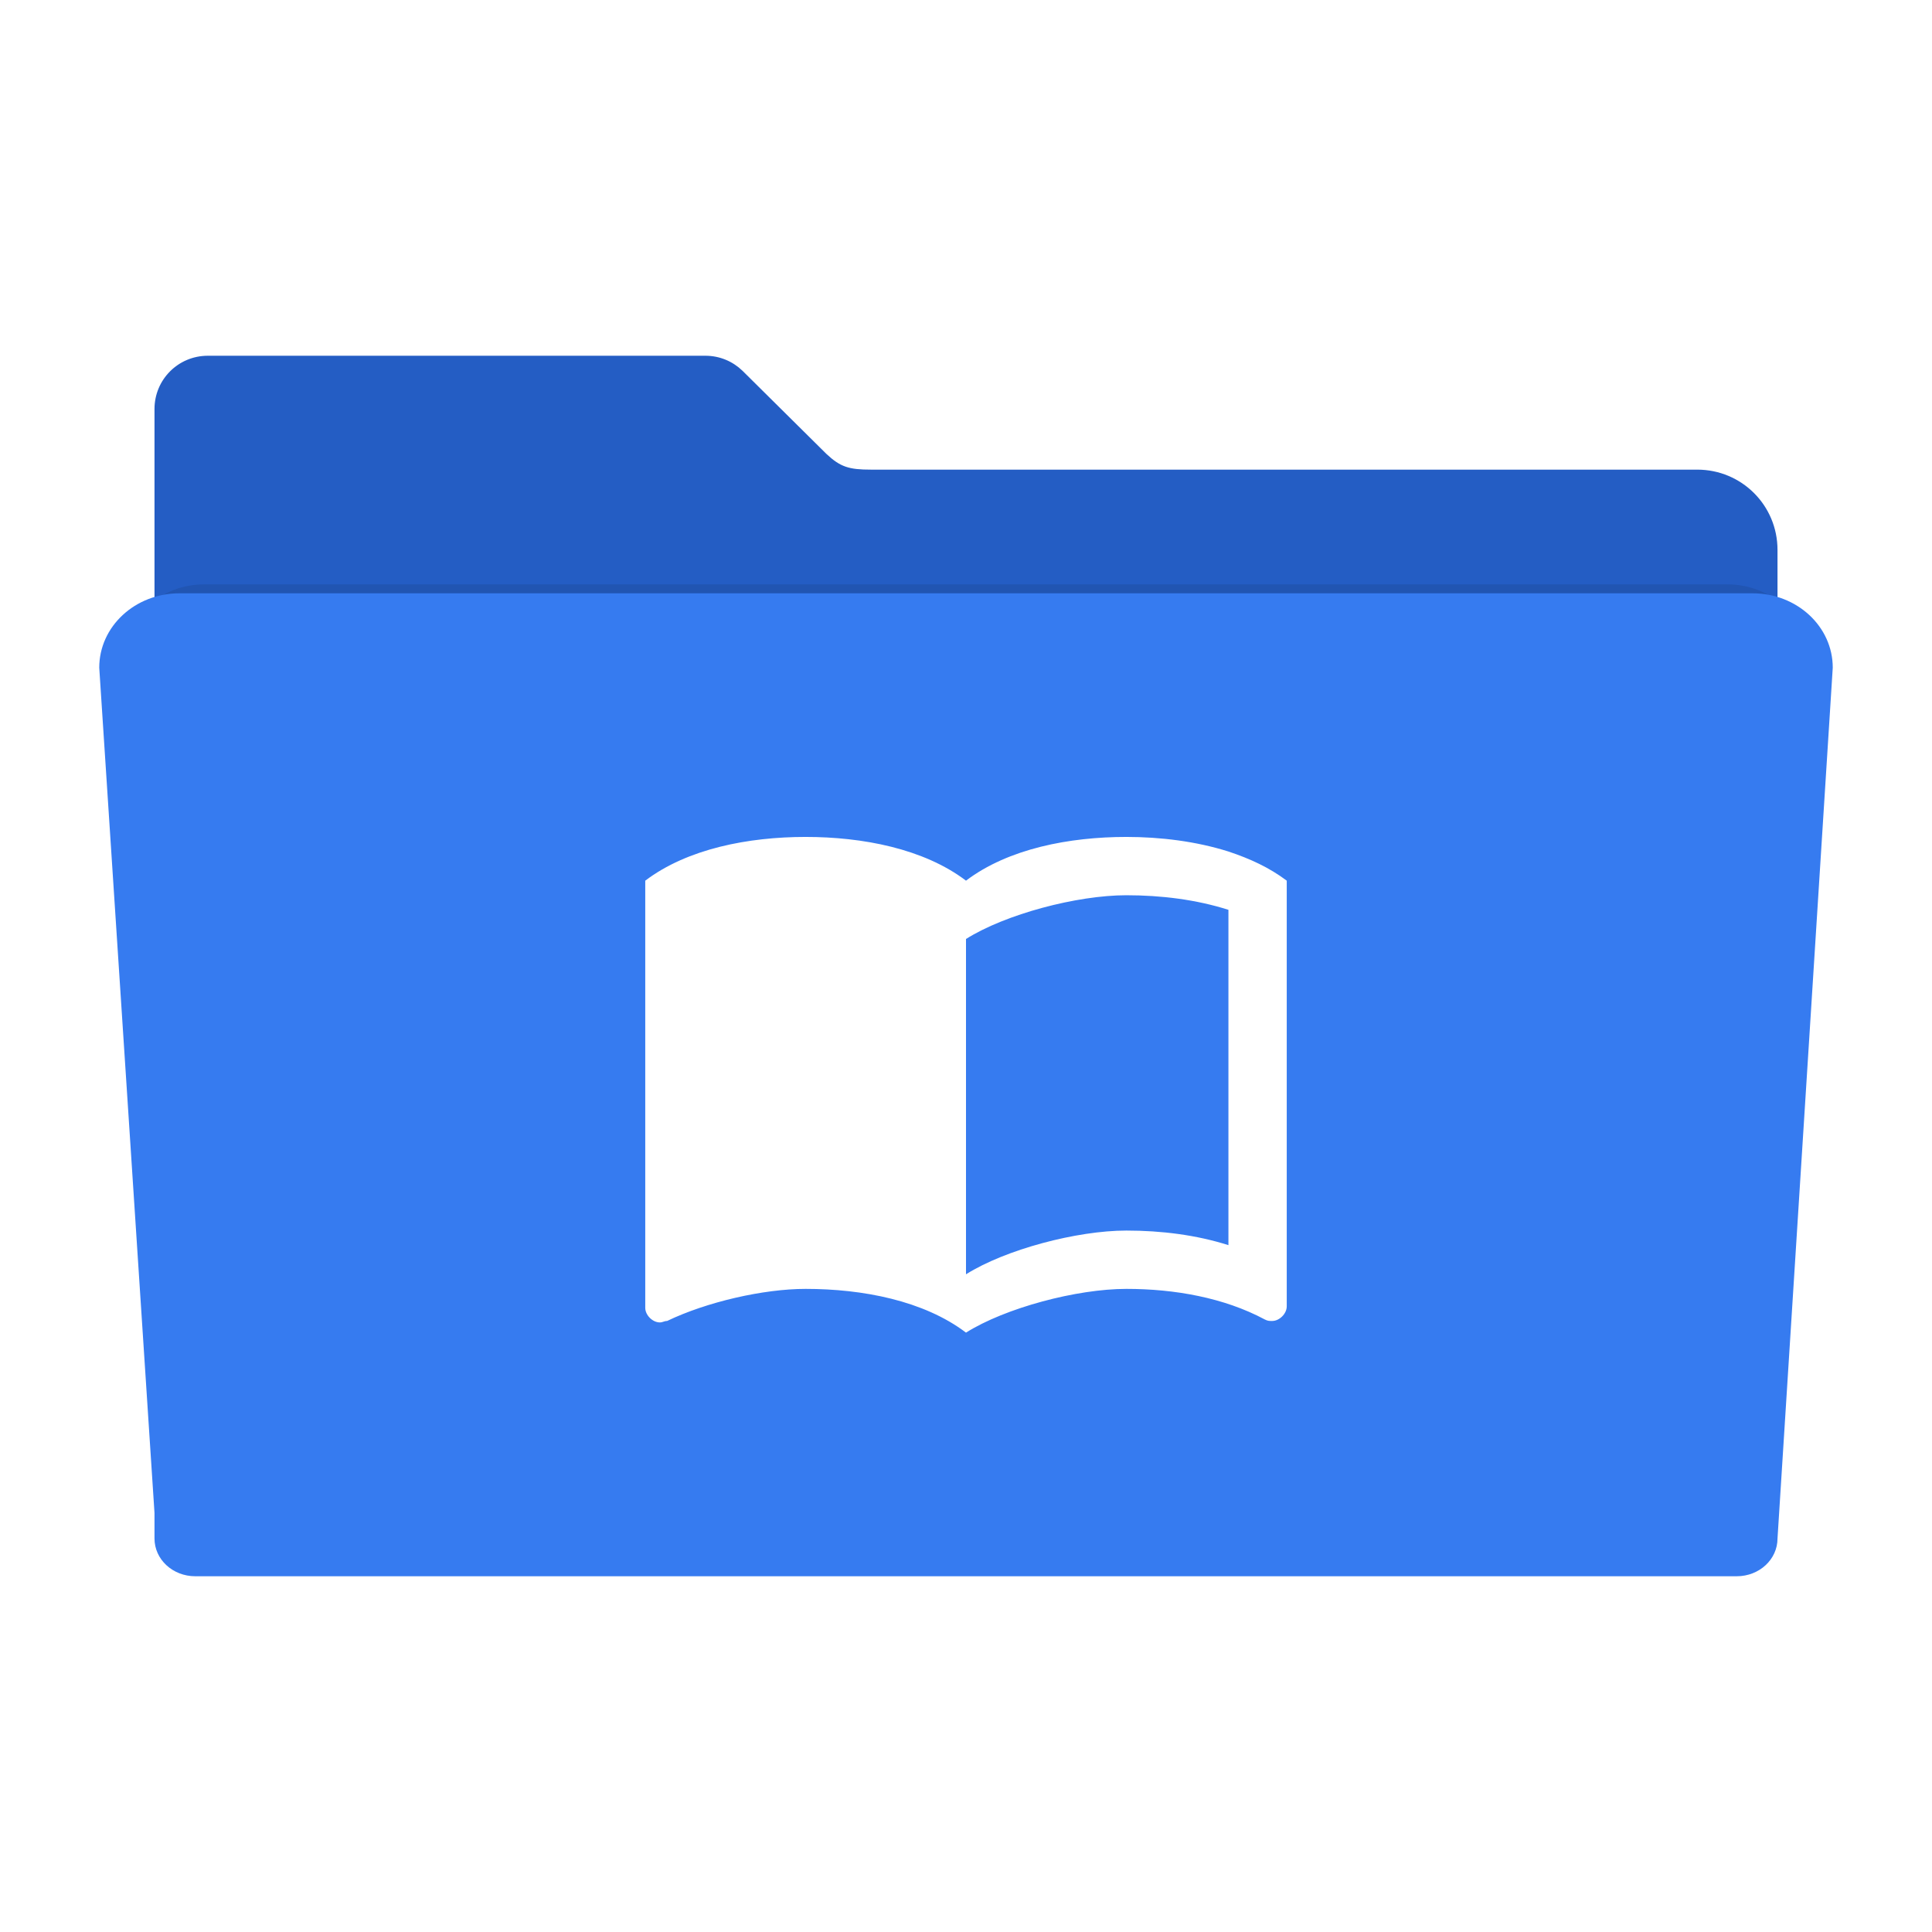 <?xml version="1.0" encoding="UTF-8" standalone="no"?>
<svg
   xmlns:dc="http://purl.org/dc/elements/1.1/"
   xmlns:cc="http://creativecommons.org/ns#"
   xmlns:rdf="http://www.w3.org/1999/02/22-rdf-syntax-ns#"
   xmlns:svg="http://www.w3.org/2000/svg"
   xmlns="http://www.w3.org/2000/svg"
   xmlns:sodipodi="http://sodipodi.sourceforge.net/DTD/sodipodi-0.dtd"
   xmlns:inkscape="http://www.inkscape.org/namespaces/inkscape"
   width="512"
   height="512"
   version="1.1"
   viewBox="0 0 512 512"
   id="svg13"
   sodipodi:docname="folder-books.svg"
   inkscape:version="0.92.2 (5c3e80d, 2017-08-06)">
  <sodipodi:namedview
     pagecolor="#ffffff"
     bordercolor="#666666"
     borderopacity="1"
     objecttolerance="10"
     gridtolerance="10"
     guidetolerance="10"
     inkscape:pageopacity="0"
     inkscape:pageshadow="2"
     inkscape:window-width="1920"
     inkscape:window-height="994"
     id="namedview15"
     showgrid="false"
     inkscape:zoom="0.65186406"
     inkscape:cx="112.72912"
     inkscape:cy="273.0474"
     inkscape:window-x="1080"
     inkscape:window-y="581"
     inkscape:window-maximized="1"
     inkscape:current-layer="svg13" />
  <defs
     id="defs5">
    <filter
       id="filter4166"
       style="color-interpolation-filters:sRGB"
       width="1.056"
       height="1.099"
       x="-.03"
       y="-.05">
      <feGaussianBlur
         stdDeviation="5.9"
         id="feGaussianBlur2" />
    </filter>
  </defs>
  <path
     style="fill:#245dc4;fill-rule:evenodd;stroke:#000000;stroke-width:0"
     d="m 55.067,94.277 c -7.824,0 -14.124,6.298 -14.124,14.122 l 0,37.329 0,120.132 0,121.546 0,7.307 c 0,5.988 4.82,10.807 10.807,10.807 l 408.499,0 c 5.988,0 10.809,-4.82 10.809,-10.807 l 0,-128.853 -0.002,0 0,-120.132 c 0,-11.783 -9.486,-21.269 -21.269,-21.269 l -218.968,0 c -5.816,0 -8.114,-0.685 -11.839,-4.189 L 197.013,98.501 c -0.075,-0.076 -0.152,-0.15 -0.228,-0.225 l -0.044,-0.043 -0.002,0.002 c -2.537,-2.449 -5.988,-3.958 -9.81,-3.958 z"
     id="path7" />
  <path
     style="opacity:0.3;fill-rule:evenodd;stroke:#000000;stroke-width:0;filter:url(#filter4166)"
     d="m 28.241,148.072 c -12.876,0 -23.241,9.607 -23.241,21.541 l 16,244.762 0,7.4 c 0,6.064 5.267,10.945 11.81,10.945 l 446.379,0 c 6.543,0 11.811,-4.881 11.811,-10.945 l 15.998,-252.162 c 0,-11.934 -10.365,-21.541 -23.241,-21.541 l -455.515,0 z"
     transform="matrix(0.886,0,0,0.863,29.118,27.075)"
     id="path9" />
  <path
     style="fill:#367bf0;fill-rule:evenodd;stroke:#000000;stroke-width:0"
     d="m 47.57,157.231 c -11.783,0 -21.269,8.792 -21.269,19.713 l 14.642,223.991 v 6.772 c 0,5.549 4.82,10.016 10.807,10.016 H 460.25 c 5.988,0 10.809,-4.467 10.809,-10.016 l 14.64,-230.763 c 0,-10.921 -9.486,-19.713 -21.269,-19.713 H 47.57 Z"
     id="path11" />
  <path
     style="color:#000000;font-style:normal;font-variant:normal;font-weight:normal;font-stretch:normal;font-size:medium;line-height:normal;font-family:Sans;-inkscape-font-specification:Sans;text-indent:0;text-align:start;text-decoration:none;text-decoration-line:none;letter-spacing:normal;word-spacing:normal;text-transform:none;writing-mode:lr-tb;direction:ltr;baseline-shift:baseline;text-anchor:start;display:inline;overflow:visible;visibility:visible;fill:#ffffff;fill-opacity:1;stroke:#ffffff;stroke-width:8.053;stroke-miterlimit:4;stroke-dasharray:none;stroke-opacity:1;marker:none;enable-background:accumulate"
     d="m 210.266,677.756 v 10.239 h 66.883 l 29.679,36.225 v 71.232 h -9.28 v 8.79 h 18.059 l -0.391,-82.143 v -2.122 l -34.592,-42.222 z m 0.134,16.913 v 20.459 h 8.388 v -20.459 z m 0,40.936 v 20.477 h 8.388 v -20.477 z m 0,42.709 v 17.138 h -14.026 v 8.774 h 14.026 v 15.476 h 8.374 v -15.476 h 14.042 v -8.774 h -14.042 v -17.138 z m 40.645,17.138 v 8.79 h 24.032 v -8.79 z"
     id="path143"
     inkscape:connector-curvature="0"
     sodipodi:nodetypes="cccccccccccccccccccccccccccccccccccccccc" />
  <path
     id="path4140"
     d="m 325.546,225.659 c -8.577,-2.705 -18.005,-3.864 -27.046,-3.864 -15.068,0 -31.295,3.091 -42.5,11.591 -11.205,-8.5 -27.432,-11.591 -42.5,-11.591 -15.068,0 -31.295,3.091 -42.5,11.591 v 113.205 c 0,1.932 1.932,3.864 3.864,3.864 0.772,0 1.159,-0.387 1.932,-0.387 10.432,-5.023 25.5,-8.5 36.704,-8.5 15.068,0 31.295,3.091 42.5,11.591 10.432,-6.568 29.364,-11.591 42.5,-11.591 12.75,0 25.886,2.318 36.705,8.114 0.772,0.387 1.159,0.387 1.932,0.387 1.932,0 3.864,-1.932 3.864,-3.864 V 233.386 c -4.636,-3.477 -9.659,-5.795 -15.454,-7.727 m 0,104.318 c -8.5,-2.704 -17.773,-3.864 -27.046,-3.864 -13.136,0 -32.068,5.023 -42.5,11.591 v -88.864 c 10.432,-6.568 29.364,-11.591 42.5,-11.591 9.273,0 18.545,1.159 27.046,3.864 z"
     inkscape:connector-curvature="0"
     style="fill:#ffffff;stroke-width:10.625" />
</svg>
